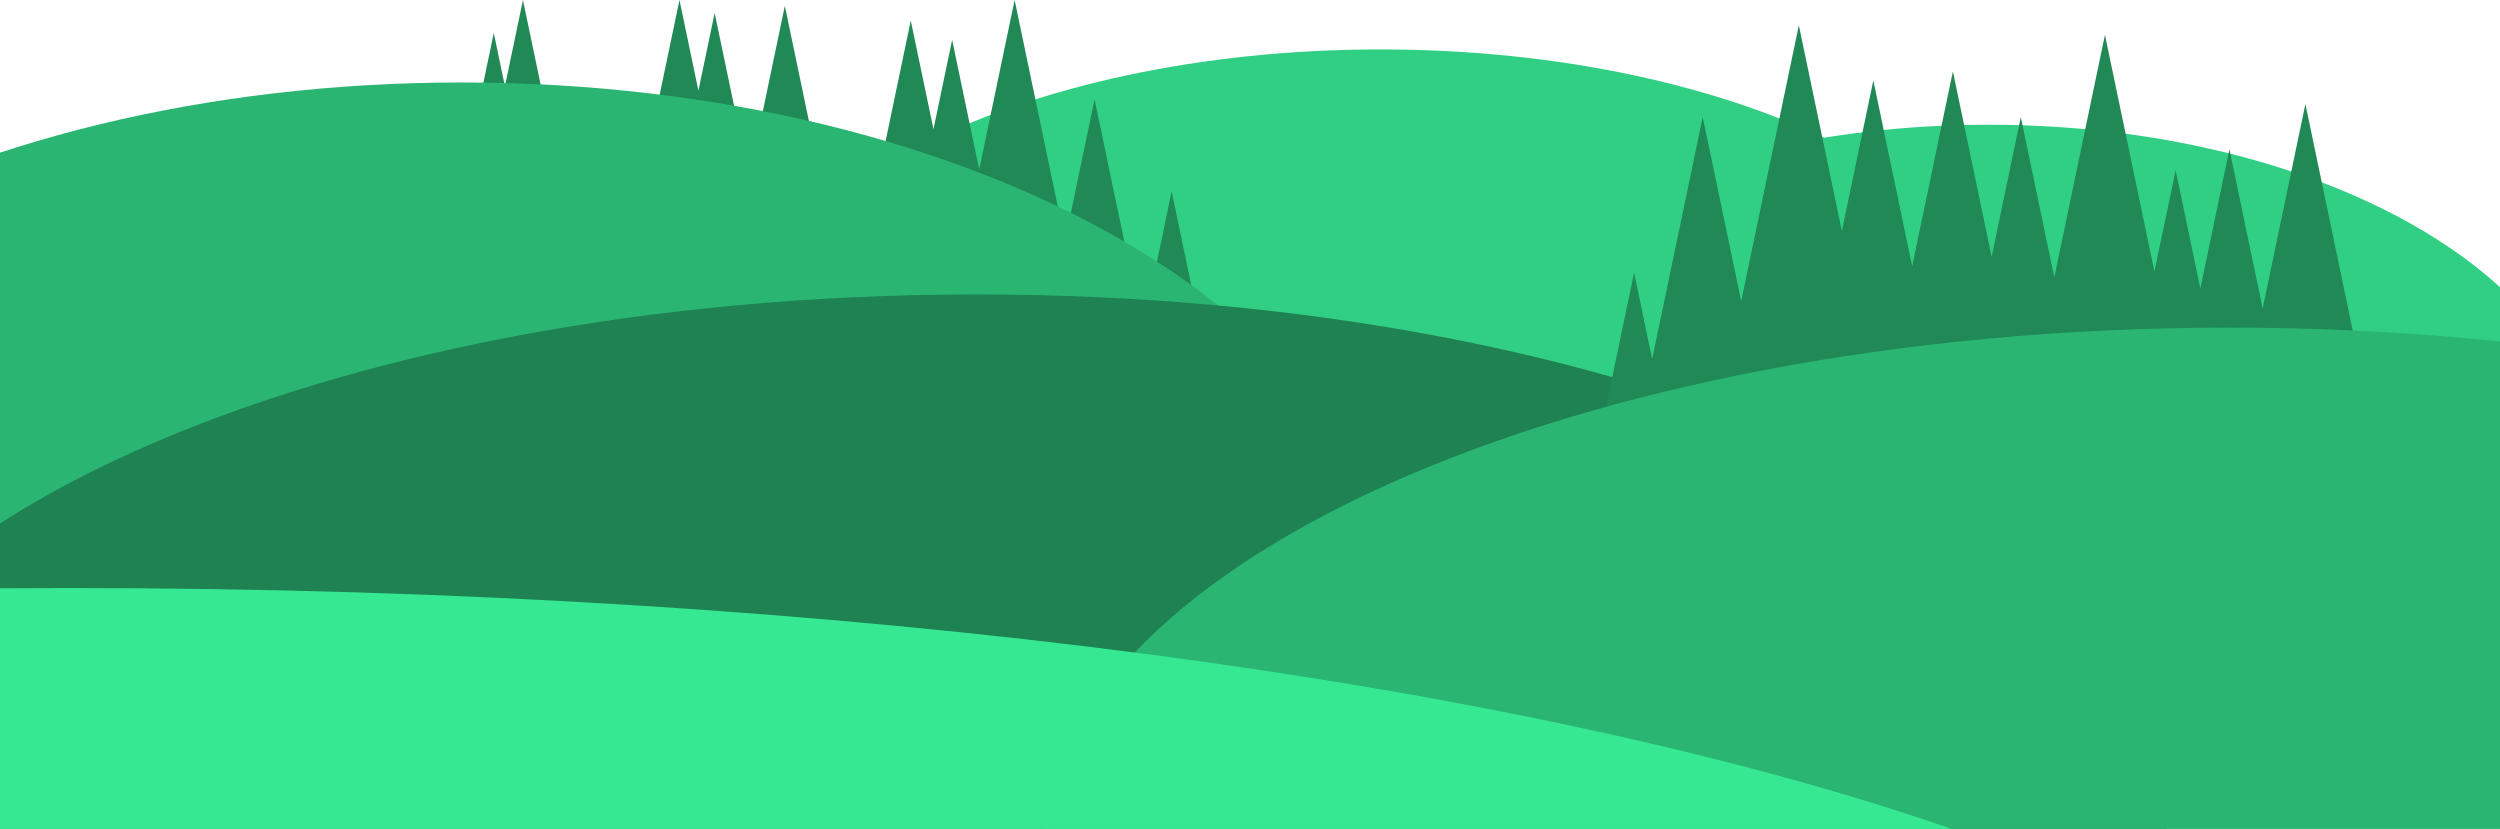 <?xml version="1.0" encoding="UTF-8"?>
<svg width="2277px" height="755px" viewBox="0 0 2277 755" version="1.1" xmlns="http://www.w3.org/2000/svg" xmlns:xlink="http://www.w3.org/1999/xlink" style="background: #2BB673;">
    <!-- Generator: Sketch 64 (93537) - https://sketch.com -->
    <title>components/graphics/background05</title>
    <desc>Created with Sketch.</desc>
    <g id="Symbols" stroke="none" stroke-width="1" fill="none" fill-rule="evenodd">
        <g id="components/graphics/background05">
            <path d="M1847.765,341.954 C1847.765,505.943 1583.385,638.884 1257.255,638.884 C931.125,638.884 666.744,505.943 666.744,341.954 C666.744,177.964 931.125,45.024 1257.255,45.024 C1583.385,45.024 1847.765,177.964 1847.765,341.954" id="Fill-1" fill="#31CF83"></path>
            <path d="M1067.139,174.284 L1110.541,382.001 L1023.737,382.001 L1067.139,174.284 Z M996.945,90.425 L1040.347,298.142 L953.543,298.142 L996.945,90.425 Z M924.12,0.005 L967.522,207.722 L903.023,207.722 L910.612,244.038 L823.808,244.038 L827.481,226.457 L786.134,226.457 L829.536,18.74 L850.209,117.682 L867.21,36.322 L891.87,154.345 L924.12,0.005 Z M618.857,0.005 L636.116,82.605 L650.91,11.805 L682.199,161.55 L714.838,5.345 L758.24,213.061 L692.962,213.061 L694.312,219.522 L607.508,219.522 L609.973,207.722 L575.455,207.722 L618.857,0.005 Z" id="Combined-Shape" fill="#208956"></path>
            <polygon id="Fill-15" fill="#208956" points="432.906 207.722 476.308 0.005 519.71 207.722"></polygon>
            <polygon id="Fill-17" fill="#208956" points="406.335 237.732 449.737 30.015 493.139 237.732"></polygon>
            <path d="M-428,562.374 C-428,831.478 -48.185,1049.629 420.341,1049.629 C888.867,1049.629 1268.682,831.478 1268.682,562.374 C1268.682,293.271 888.867,75.12 420.341,75.12 C-48.185,75.12 -428,293.271 -428,562.374" id="Fill-23" fill="#2BB573"></path>
            <path d="M1261.037,429.525 C1261.037,603.998 1507.291,745.435 1811.059,745.435 C2114.825,745.435 2361.077,603.998 2361.077,429.525 C2361.077,255.052 2114.825,113.614 1811.059,113.614 C1507.291,113.614 1261.037,255.052 1261.037,429.525" id="Fill-25" fill="#31CF83"></path>
            <path d="M-194.608,755.436 C-194.608,1024.54 290.696,1242.69 889.35,1242.69 C1488.003,1242.69 1973.308,1024.54 1973.308,755.436 C1973.308,486.332 1488.003,268.18 889.35,268.18 C290.696,268.18 -194.608,486.332 -194.608,755.436" id="Fill-27" fill="#1F8252"></path>
            <polygon id="Path" fill="#208956" points="1638.393 22.99 1677.56 210.441 1706.234 73.213 1741.609 242.52 1778.7 65.011 1813.979 233.858 1840.568 106.61 1871.06 252.549 1917.195 31.755 1962.253 247.399 1981.566 154.97 2004.08 262.724 2030.556 136.02 2060.845 280.986 2099.765 94.717 2152.267 345.985 2047.264 345.985 2047.734 343.737 2021.008 343.737 2024.969 362.687 1986.342 362.687 1993.823 398.487 1901.553 398.487 1917.195 473.342 1763.94 473.342 1770.917 439.945 1629.606 439.945 1640.099 389.722 1610 389.722 1613.516 406.548 1521.384 406.548 1531.736 456.095 1444.932 456.095 1488.334 248.377 1504.779 327.079 1550.845 106.61 1585.883 274.297"></polygon>
            <path d="M946.716,785.655 C946.716,1054.759 1432.021,1272.91 2030.674,1272.91 C2629.327,1272.91 3114.632,1054.759 3114.632,785.655 C3114.632,516.551 2629.327,298.4 2030.674,298.4 C1432.021,298.4 946.716,516.551 946.716,785.655" id="Fill-49" fill="#2BB573"></path>
            <path d="M64.198,535.584 C42.721,535.584 21.322,535.666 -0,535.825 L-0,755.436 L1778.816,755.436 C1396.496,622.326 770.983,535.584 64.198,535.584" id="Fill-52" fill="#37E893"></path>
        </g>
    </g>
</svg>